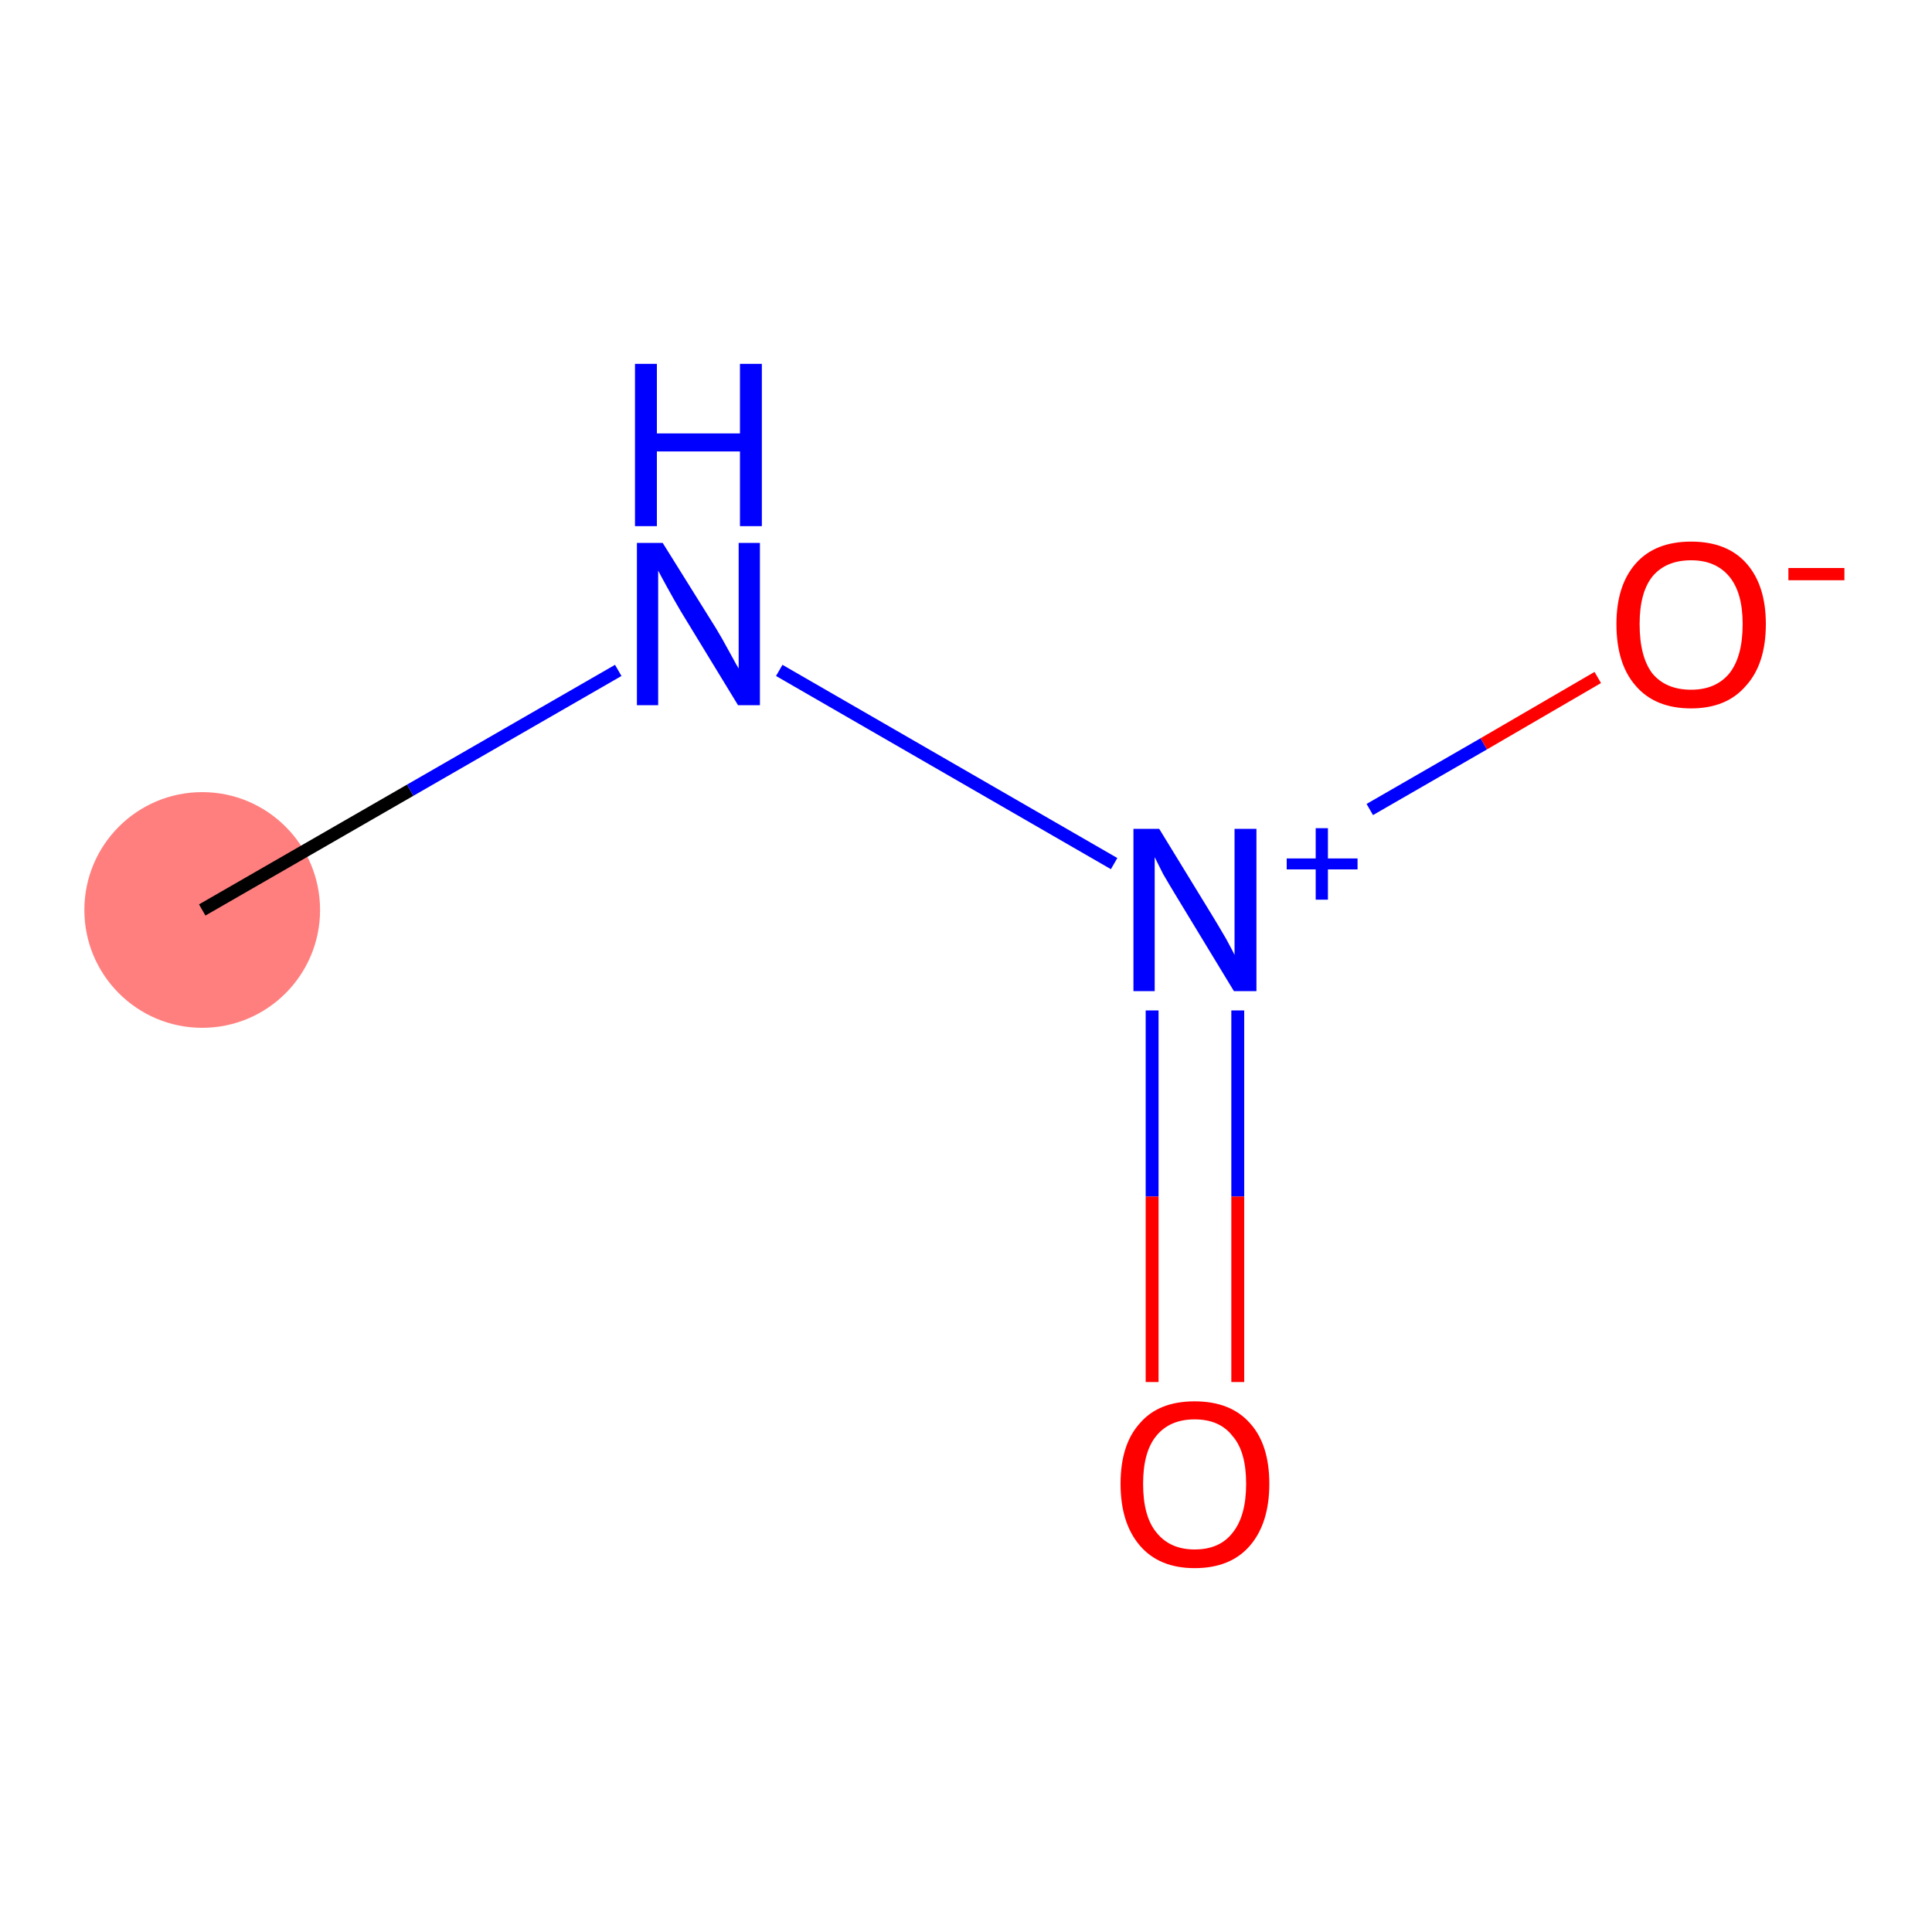 <?xml version='1.0' encoding='iso-8859-1'?>
<svg version='1.1' baseProfile='full'
              xmlns='http://www.w3.org/2000/svg'
                      xmlns:rdkit='http://www.rdkit.org/xml'
                      xmlns:xlink='http://www.w3.org/1999/xlink'
                  xml:space='preserve'
width='300px' height='300px' viewBox='0 0 300 300'>
<!-- END OF HEADER -->
<rect style='opacity:1.0;fill:#FFFFFF;stroke:none' width='300.0' height='300.0' x='0.0' y='0.0'> </rect>
<ellipse cx='31.4' cy='141.3' rx='17.8' ry='17.8' class='atom-0'  style='fill:#FF7F7F;fill-rule:evenodd;stroke:#FF7F7F;stroke-width:1.0px;stroke-linecap:butt;stroke-linejoin:miter;stroke-opacity:1' />
<path class='bond-0 atom-0 atom-1' d='M 31.4,141.3 L 63.7,122.7' style='fill:none;fill-rule:evenodd;stroke:#000000;stroke-width:2.0px;stroke-linecap:butt;stroke-linejoin:miter;stroke-opacity:1' />
<path class='bond-0 atom-0 atom-1' d='M 63.7,122.7 L 96.0,104.1' style='fill:none;fill-rule:evenodd;stroke:#0000FF;stroke-width:2.0px;stroke-linecap:butt;stroke-linejoin:miter;stroke-opacity:1' />
<path class='bond-1 atom-1 atom-2' d='M 121.0,104.1 L 173.0,134.1' style='fill:none;fill-rule:evenodd;stroke:#0000FF;stroke-width:2.0px;stroke-linecap:butt;stroke-linejoin:miter;stroke-opacity:1' />
<path class='bond-2 atom-2 atom-3' d='M 178.9,156.9 L 178.9,185.8' style='fill:none;fill-rule:evenodd;stroke:#0000FF;stroke-width:2.0px;stroke-linecap:butt;stroke-linejoin:miter;stroke-opacity:1' />
<path class='bond-2 atom-2 atom-3' d='M 178.9,185.8 L 178.9,214.6' style='fill:none;fill-rule:evenodd;stroke:#FF0000;stroke-width:2.0px;stroke-linecap:butt;stroke-linejoin:miter;stroke-opacity:1' />
<path class='bond-2 atom-2 atom-3' d='M 192.2,156.9 L 192.2,185.8' style='fill:none;fill-rule:evenodd;stroke:#0000FF;stroke-width:2.0px;stroke-linecap:butt;stroke-linejoin:miter;stroke-opacity:1' />
<path class='bond-2 atom-2 atom-3' d='M 192.2,185.8 L 192.2,214.6' style='fill:none;fill-rule:evenodd;stroke:#FF0000;stroke-width:2.0px;stroke-linecap:butt;stroke-linejoin:miter;stroke-opacity:1' />
<path class='bond-3 atom-2 atom-4' d='M 212.7,125.7 L 230.4,115.5' style='fill:none;fill-rule:evenodd;stroke:#0000FF;stroke-width:2.0px;stroke-linecap:butt;stroke-linejoin:miter;stroke-opacity:1' />
<path class='bond-3 atom-2 atom-4' d='M 230.4,115.5 L 248.1,105.2' style='fill:none;fill-rule:evenodd;stroke:#FF0000;stroke-width:2.0px;stroke-linecap:butt;stroke-linejoin:miter;stroke-opacity:1' />
<path class='atom-1' d='M 102.9 84.3
L 111.2 97.6
Q 112.0 98.9, 113.3 101.3
Q 114.6 103.7, 114.7 103.8
L 114.7 84.3
L 118.0 84.3
L 118.0 109.5
L 114.6 109.5
L 105.7 94.9
Q 104.7 93.2, 103.6 91.2
Q 102.5 89.2, 102.2 88.6
L 102.2 109.5
L 98.9 109.5
L 98.9 84.3
L 102.9 84.3
' fill='#0000FF'/>
<path class='atom-1' d='M 98.6 56.5
L 102.0 56.5
L 102.0 67.3
L 114.9 67.3
L 114.9 56.5
L 118.3 56.5
L 118.3 81.7
L 114.9 81.7
L 114.9 70.1
L 102.0 70.1
L 102.0 81.7
L 98.6 81.7
L 98.6 56.5
' fill='#0000FF'/>
<path class='atom-2' d='M 180.0 128.7
L 188.2 142.1
Q 189.0 143.4, 190.4 145.8
Q 191.7 148.2, 191.7 148.3
L 191.7 128.7
L 195.1 128.7
L 195.1 153.9
L 191.6 153.9
L 182.8 139.4
Q 181.7 137.6, 180.6 135.7
Q 179.6 133.7, 179.3 133.1
L 179.3 153.9
L 176.0 153.9
L 176.0 128.7
L 180.0 128.7
' fill='#0000FF'/>
<path class='atom-2' d='M 199.8 133.3
L 204.3 133.3
L 204.3 128.6
L 206.2 128.6
L 206.2 133.3
L 210.8 133.3
L 210.8 135.0
L 206.2 135.0
L 206.2 139.7
L 204.3 139.7
L 204.3 135.0
L 199.8 135.0
L 199.8 133.3
' fill='#0000FF'/>
<path class='atom-3' d='M 174.0 230.4
Q 174.0 224.3, 177.0 221.0
Q 179.9 217.6, 185.5 217.6
Q 191.1 217.6, 194.1 221.0
Q 197.1 224.3, 197.1 230.4
Q 197.1 236.5, 194.1 240.0
Q 191.1 243.5, 185.5 243.5
Q 180.0 243.5, 177.0 240.0
Q 174.0 236.5, 174.0 230.4
M 185.5 240.6
Q 189.4 240.6, 191.4 238.0
Q 193.5 235.4, 193.5 230.4
Q 193.5 225.4, 191.4 223.0
Q 189.4 220.4, 185.5 220.4
Q 181.7 220.4, 179.6 222.9
Q 177.5 225.4, 177.5 230.4
Q 177.5 235.5, 179.6 238.0
Q 181.7 240.6, 185.5 240.6
' fill='#FF0000'/>
<path class='atom-4' d='M 251.0 96.9
Q 251.0 90.9, 254.0 87.5
Q 257.0 84.1, 262.6 84.1
Q 268.2 84.1, 271.2 87.5
Q 274.2 90.9, 274.2 96.9
Q 274.2 103.1, 271.1 106.5
Q 268.1 110.0, 262.6 110.0
Q 257.0 110.0, 254.0 106.5
Q 251.0 103.1, 251.0 96.9
M 262.6 107.1
Q 266.4 107.1, 268.5 104.6
Q 270.6 102.0, 270.6 96.9
Q 270.6 92.0, 268.5 89.5
Q 266.4 87.0, 262.6 87.0
Q 258.7 87.0, 256.6 89.5
Q 254.6 92.0, 254.6 96.9
Q 254.6 102.0, 256.6 104.6
Q 258.7 107.1, 262.6 107.1
' fill='#FF0000'/>
<path class='atom-4' d='M 277.7 88.2
L 286.4 88.2
L 286.4 90.1
L 277.7 90.1
L 277.7 88.2
' fill='#FF0000'/>
</svg>
